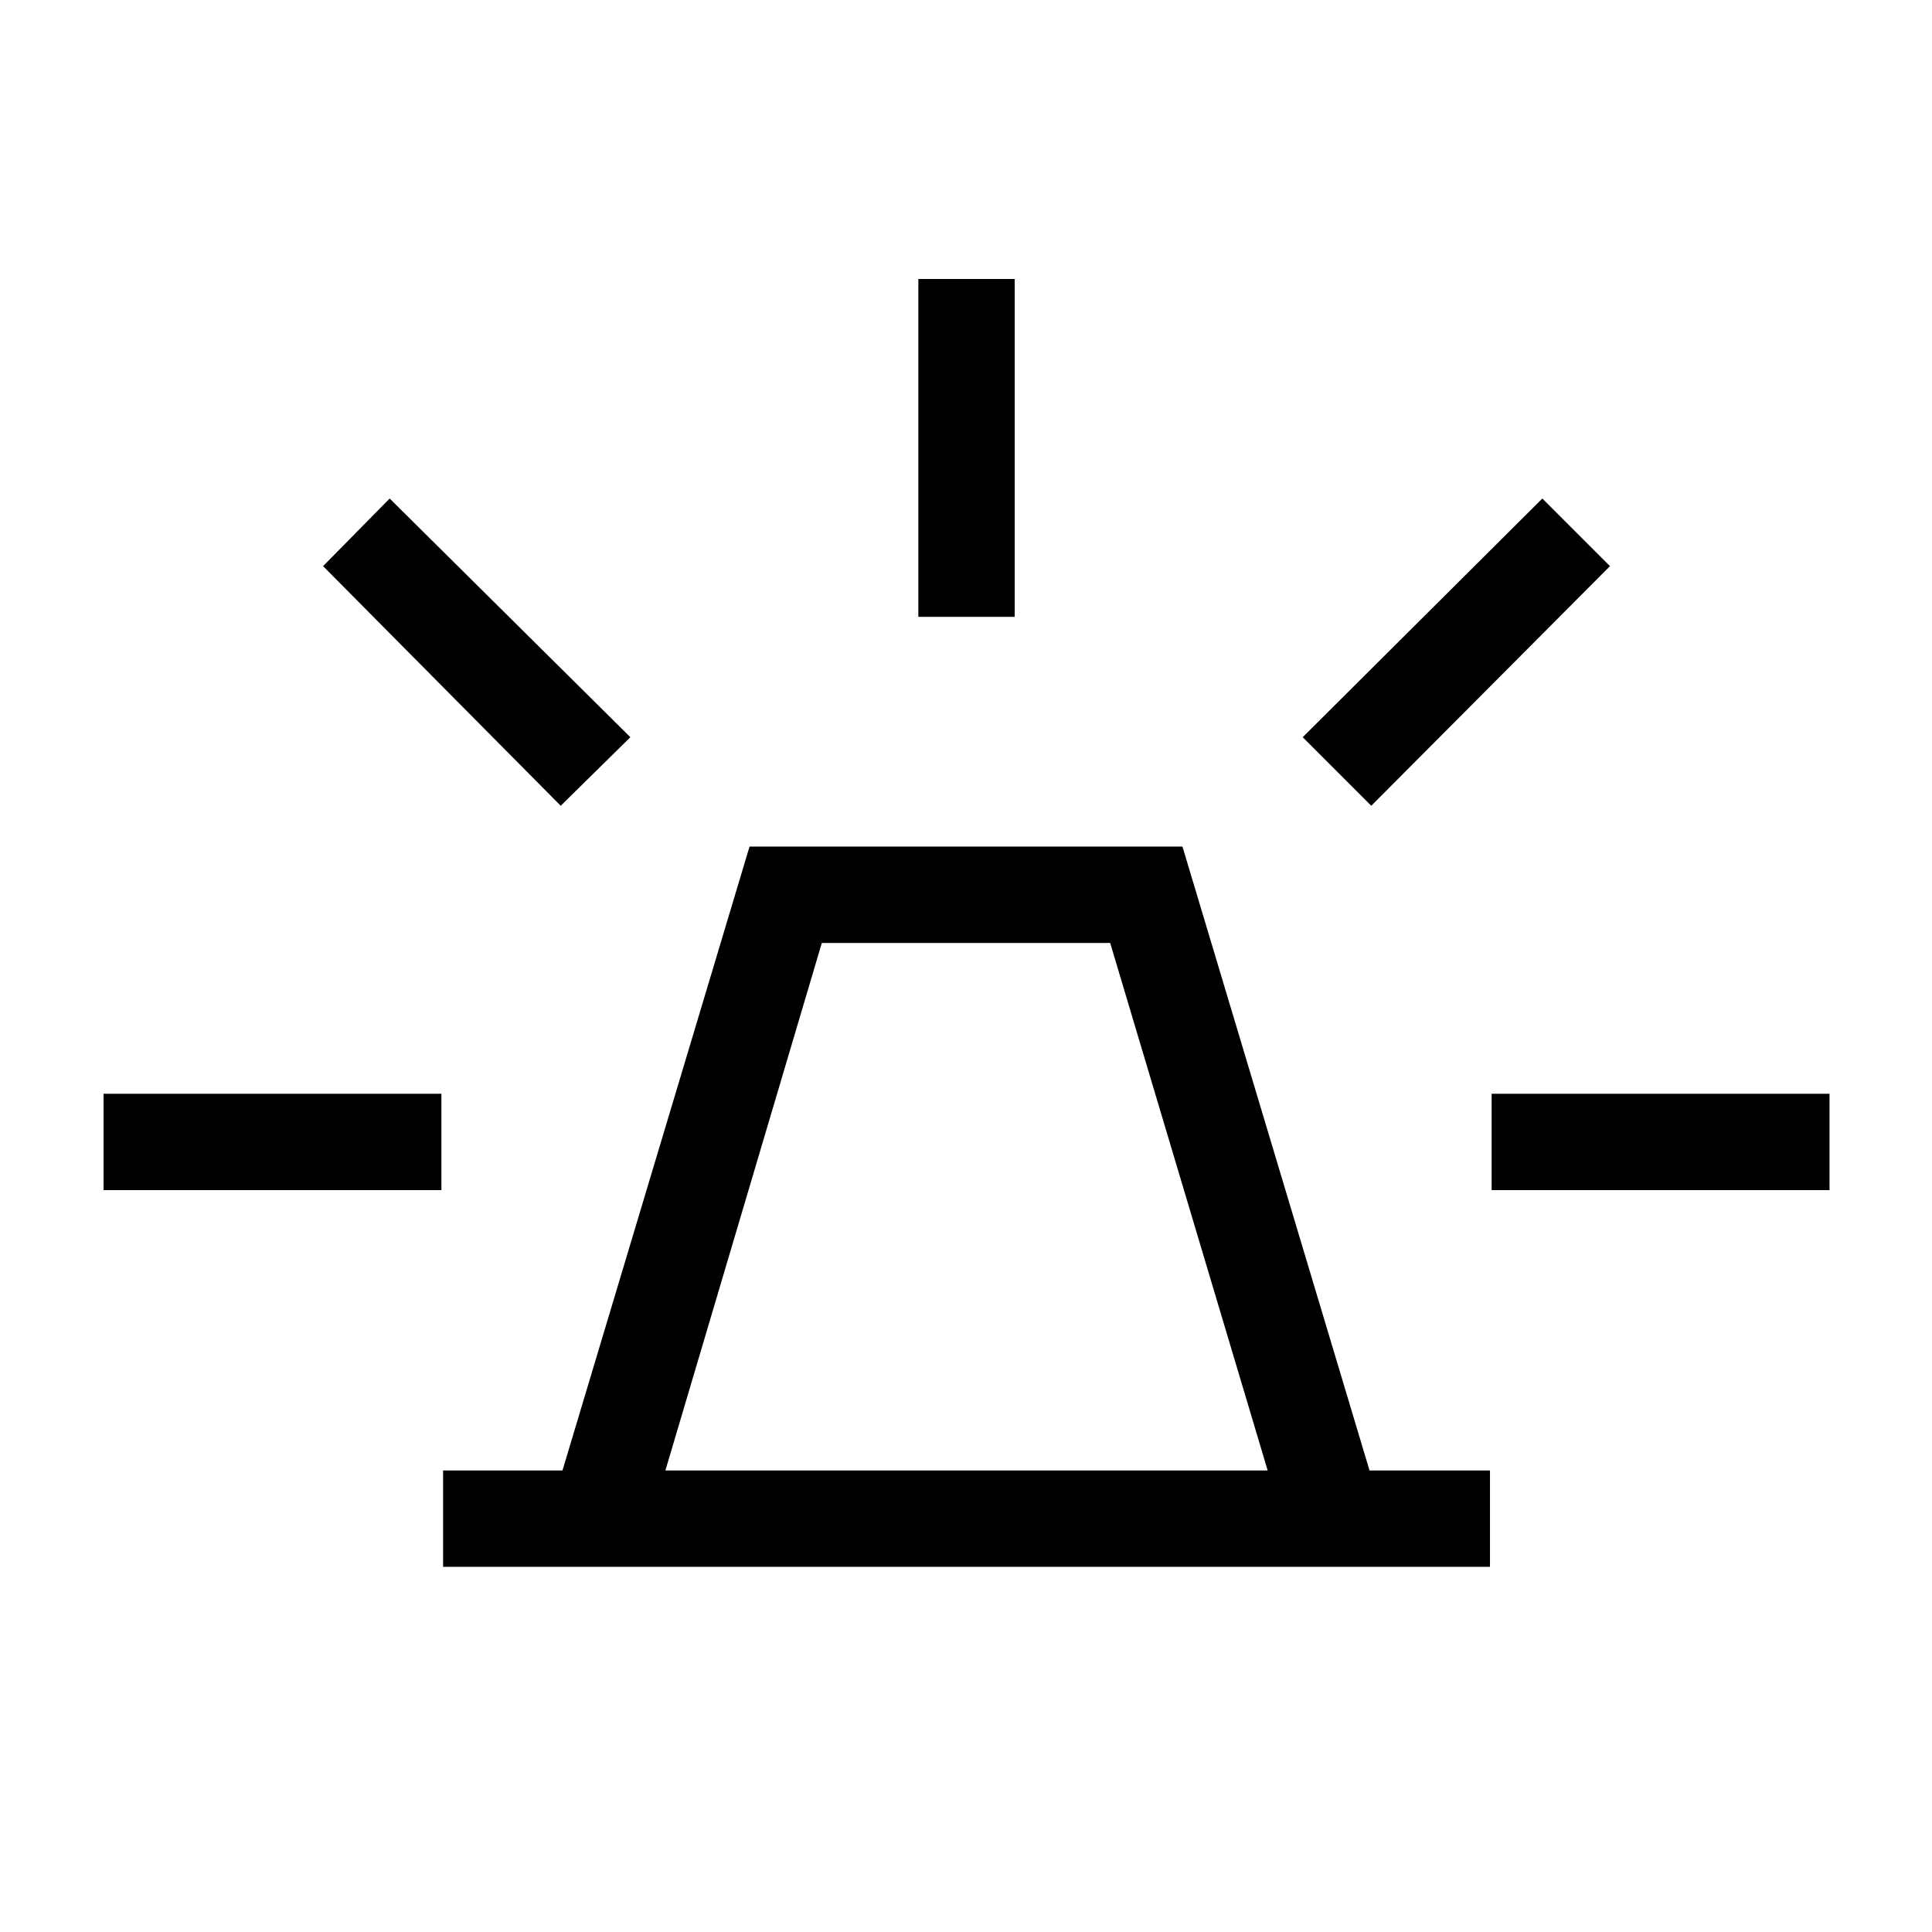 <svg xmlns="http://www.w3.org/2000/svg" height="40" viewBox="0 -960 960 960" width="40"><path d="M220.17-181.45v-47.88h59.32l92.95-310h215.12l92.95 310h59.85v47.88H220.17Zm110.46-47.88H629.9l-78.26-262.12H408.36l-77.73 262.12ZM456.32-653.5v-167.88h47.88v167.88h-47.88Zm225.06 93.88-34.07-34.07 119.07-118.6 33.61 33.6-118.61 119.07Zm59.81 190.99v-47.88h167.89v47.88H741.19ZM278.62-559.62 160.54-678.69l33.08-33.6 119.6 118.6-34.6 34.07ZM51.45-368.63v-47.88h167.88v47.88H51.45ZM480-229.33Z"/></svg>